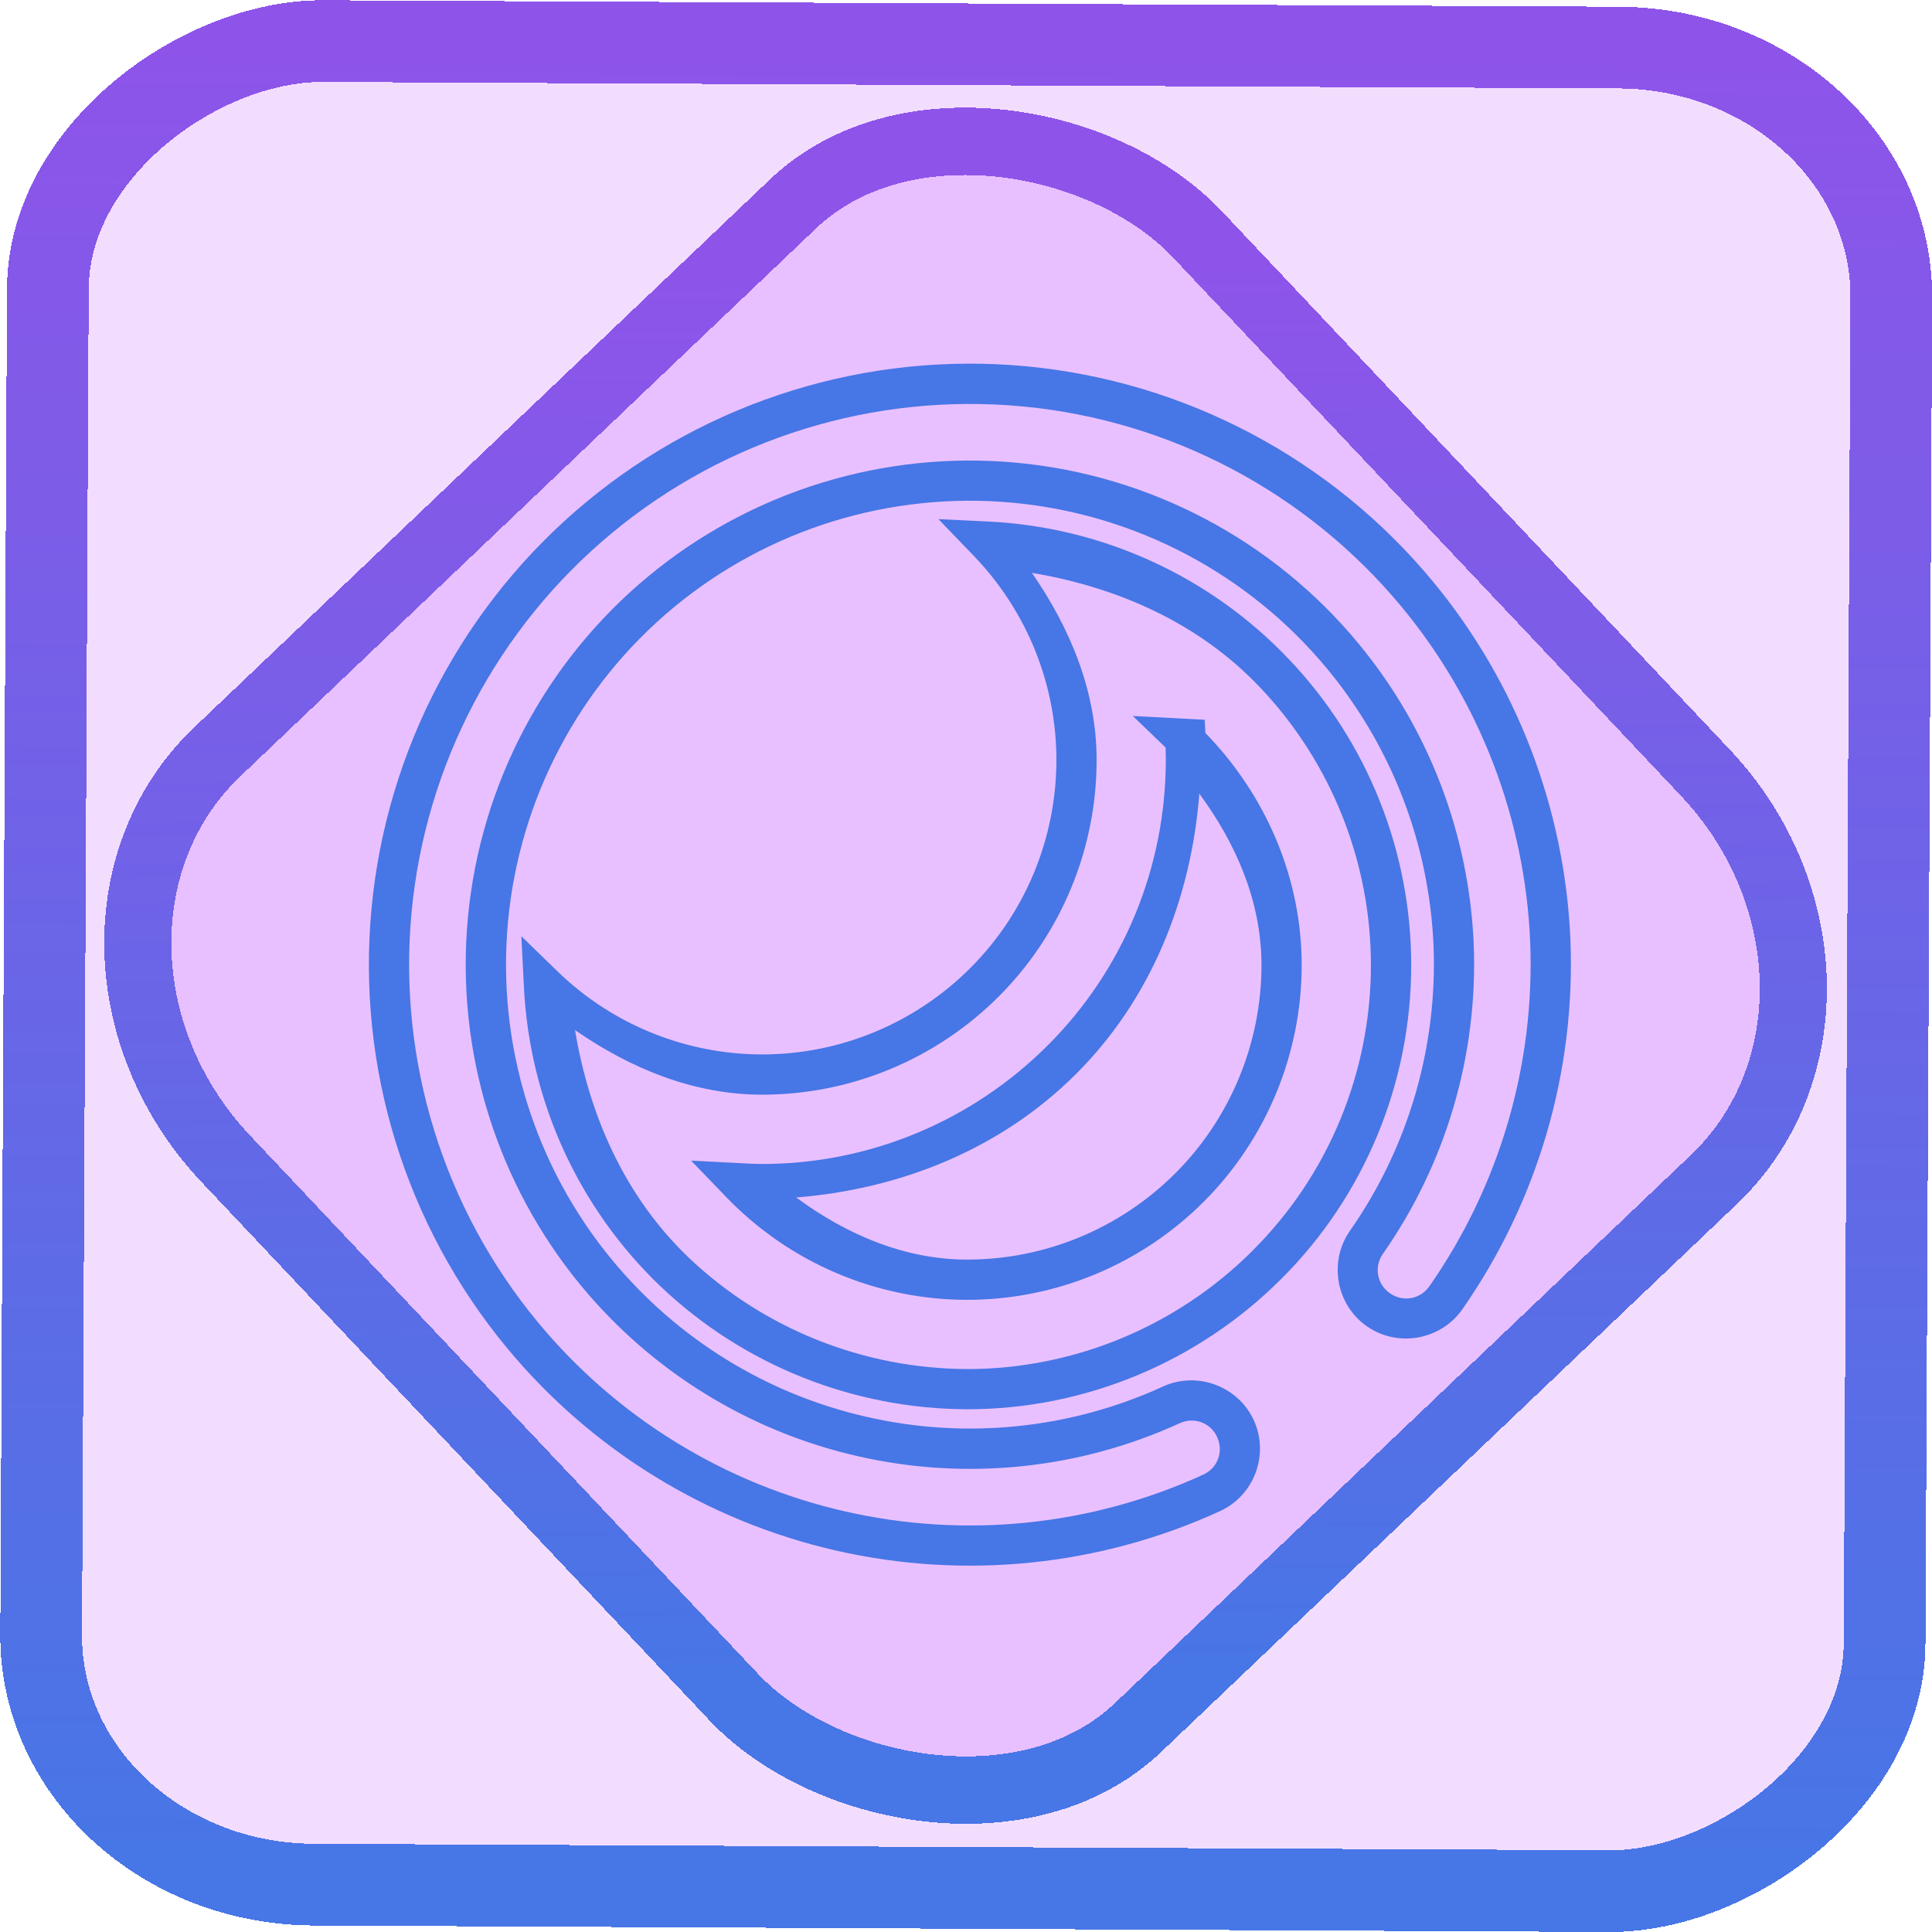 <?xml version="1.0" encoding="UTF-8" standalone="no"?>
<!-- Generator: Gravit.io -->

<svg
   style="isolation:isolate"
   viewBox="0 0 48 48"
   width="48pt"
   height="48pt"
   version="1.1"
   id="svg9"
   sodipodi:docname="insomnia.svg"
   inkscape:version="1.1.2 (0a00cf5339, 2022-02-04)"
   xmlns:inkscape="http://www.inkscape.org/namespaces/inkscape"
   xmlns:sodipodi="http://sodipodi.sourceforge.net/DTD/sodipodi-0.dtd"
   xmlns:xlink="http://www.w3.org/1999/xlink"
   xmlns="http://www.w3.org/2000/svg"
   xmlns:svg="http://www.w3.org/2000/svg">
  <defs
     id="defs13">
    <linearGradient
       inkscape:collect="always"
       xlink:href="#_lgradient_19"
       id="linearGradient872"
       x1="-12.026"
       y1="6.117"
       x2="-0.085"
       y2="6.117"
       gradientUnits="userSpaceOnUse"
       gradientTransform="matrix(3.836,0,0,3.837,-0.005,-0.003)" />
    <linearGradient
       id="_lgradient_1"
       x1="0.183"
       y1="0.249"
       x2="0.903"
       y2="0.903"
       gradientTransform="matrix(24.617,0,0,24.816,10.841,10.09)"
       gradientUnits="userSpaceOnUse">
      <stop
         offset="2.609%"
         stop-opacity="1"
         style="stop-color:rgb(179,255,171)"
         id="stop2-3" />
      <stop
         offset="98.696%"
         stop-opacity="1"
         style="stop-color:rgb(18,255,247)"
         id="stop4-6" />
    </linearGradient>
    <linearGradient
       inkscape:collect="always"
       xlink:href="#_lgradient_19"
       id="linearGradient15"
       x1="-9.685"
       y1="45.161"
       x2="11.988"
       y2="21.735"
       gradientUnits="userSpaceOnUse"
       gradientTransform="matrix(1.115,0,0,1.115,-0.012,-3.328)" />
    <linearGradient
       inkscape:collect="always"
       xlink:href="#_lgradient_19"
       id="linearGradient878"
       x1="9.666"
       y1="23.967"
       x2="38.529"
       y2="23.967"
       gradientUnits="userSpaceOnUse" />
  </defs>
  <sodipodi:namedview
     id="namedview11"
     pagecolor="#ffffff"
     bordercolor="#666666"
     borderopacity="1.0"
     inkscape:pageshadow="2"
     inkscape:pageopacity="0.0"
     inkscape:pagecheckerboard="0"
     inkscape:document-units="pt"
     showgrid="false"
     inkscape:zoom="3.6128737"
     inkscape:cx="31.969011"
     inkscape:cy="31.969011"
     inkscape:window-width="1056"
     inkscape:window-height="545"
     inkscape:window-x="282"
     inkscape:window-y="115"
     inkscape:window-maximized="0"
     inkscape:current-layer="svg9" />
  <linearGradient
     id="_lgradient_19"
     x1="0"
     y1="0.5"
     x2="1"
     y2="0.5"
     gradientTransform="matrix(28.863,0,0,28.863,9.666,9.535)"
     gradientUnits="userSpaceOnUse">
    <stop
       offset="0%"
       stop-opacity="1"
       style="stop-color:rgb(71,118,230)"
       id="stop2" />
    <stop
       offset="98.261%"
       stop-opacity="1"
       style="stop-color:rgb(142,84,233)"
       id="stop4" />
  </linearGradient>
  <rect
     x="-46.783"
     y="1.225"
     height="45.8"
     rx="6.184"
     shape-rendering="crispEdges"
     id="rect5-6-7-3"
     ry="6.806"
     transform="matrix(0.005,-1,1,0.005,0,0)"
     style="isolation:isolate;fill:#a600ff;fill-opacity:0.135;stroke:url(#linearGradient872);stroke-width:2.03;stroke-miterlimit:4;stroke-dasharray:none;stroke-opacity:1"
     width="45.802" />
  <rect
     x="-15.687"
     y="17.26"
     height="33.346"
     rx="6.792"
     shape-rendering="crispEdges"
     id="rect5-6-6-6-6"
     style="isolation:isolate;fill:#a600ff;fill-opacity:0.135;stroke:url(#linearGradient15);stroke-width:1.672;stroke-miterlimit:4;stroke-dasharray:none;stroke-opacity:1"
     ry="7.474"
     transform="matrix(0.724,-0.689,0.686,0.727,0,0)"
     width="33.338" />
  <path
     style="color:#000000;fill:url(#linearGradient878);fill-rule:evenodd;-inkscape-stroke:none"
     d="M 25.49,9.1 C 21.548,8.73 17.617,9.944 14.57,12.469 c -3.047,2.524 -4.97,6.162 -5.34,10.104 -0.37,3.942 0.844,7.873 3.369,10.92 2.095,2.529 4.965,4.296 8.166,5.029 3.201,0.733 6.56,0.39 9.547,-0.979 0.849,-0.388 1.227,-1.405 0.84,-2.254 -0.388,-0.849 -1.406,-1.23 -2.256,-0.842 -2.305,1.056 -4.9,1.321 -7.367,0.754 h -0.002 c -2.473,-0.564 -4.689,-1.93 -6.307,-3.883 -1.948,-2.352 -2.883,-5.384 -2.598,-8.428 0.285,-3.043 1.767,-5.852 4.119,-7.801 2.352,-1.949 5.387,-2.883 8.43,-2.598 3.043,0.285 5.851,1.769 7.799,4.121 1.611,1.943 2.539,4.363 2.646,6.887 0.099,2.522 -0.631,5.013 -2.076,7.078 -0.536,0.766 -0.348,1.837 0.418,2.373 0.766,0.536 1.837,0.346 2.373,-0.42 1.873,-2.683 2.816,-5.904 2.686,-9.172 C 38.881,20.096 37.681,16.959 35.594,14.439 33.069,11.392 29.433,9.469 25.49,9.1 Z m -0.094,0.996 c 3.678,0.345 7.072,2.139 9.428,4.982 1.947,2.351 3.066,5.276 3.193,8.322 0.121,3.05 -0.758,6.055 -2.506,8.559 -0.226,0.323 -0.656,0.397 -0.979,0.172 -0.323,-0.226 -0.4,-0.658 -0.174,-0.98 1.572,-2.246 2.364,-4.951 2.256,-7.691 v -0.002 c -0.116,-2.741 -1.122,-5.37 -2.873,-7.482 -2.118,-2.557 -5.17,-4.169 -8.477,-4.479 -3.307,-0.31 -6.604,0.706 -9.16,2.824 -2.556,2.118 -4.169,5.17 -4.479,8.477 -0.31,3.307 0.707,6.604 2.824,9.16 1.758,2.122 4.167,3.606 6.854,4.219 2.682,0.616 5.502,0.33 8.008,-0.818 0.358,-0.163 0.767,-0.011 0.93,0.346 v 0.002 c 0.163,0.357 0.012,0.766 -0.346,0.93 -2.787,1.276 -5.922,1.596 -8.908,0.912 -2.987,-0.684 -5.664,-2.333 -7.619,-4.693 -2.355,-2.842 -3.487,-6.51 -3.143,-10.188 0.345,-3.678 2.139,-7.073 4.982,-9.428 2.842,-2.355 6.51,-3.487 10.188,-3.143 z m -2.082,2.801 0.877,0.91 c 1.317,1.368 2.055,3.182 2.055,5.074 0,1.944 -0.772,3.804 -2.139,5.17 -1.376,1.376 -3.234,2.146 -5.168,2.146 -1.892,0 -3.719,-0.738 -5.076,-2.053 l -0.91,-0.883 0.064,1.268 c 0.142,2.829 1.357,5.49 3.408,7.445 h 0.002 c 2.052,1.947 4.776,3.029 7.604,3.039 h 0.002 c 2.918,0 5.729,-1.168 7.799,-3.238 2.071,-2.062 3.229,-4.872 3.229,-7.797 0,-2.831 -1.091,-5.557 -3.039,-7.6 -1.947,-2.052 -4.615,-3.277 -7.445,-3.42 z m 2.324,1.336 c 2.138,0.358 4.155,1.252 5.658,2.836 1.77,1.856 2.764,4.337 2.764,6.91 0,2.66 -1.054,5.215 -2.936,7.088 v 0.002 c -1.882,1.883 -4.44,2.945 -7.09,2.945 -2.575,-0.009 -5.053,-0.994 -6.918,-2.764 -1.585,-1.511 -2.474,-3.522 -2.83,-5.658 1.379,0.956 2.953,1.605 4.652,1.605 2.2,0 4.313,-0.877 5.875,-2.439 1.554,-1.554 2.432,-3.668 2.432,-5.877 0,-1.699 -0.652,-3.267 -1.607,-4.648 z m 2.506,3.555 0.816,0.785 c 0.002,0.102 0.004,0.202 0.004,0.309 0,2.661 -1.054,5.218 -2.936,7.092 -1.883,1.883 -4.431,2.945 -7.09,2.945 -0.165,0 -0.327,-0.009 -0.5,-0.018 l -1.268,-0.066 0.881,0.914 c 1.563,1.62 3.722,2.545 5.98,2.545 2.201,0 4.315,-0.877 5.877,-2.439 1.554,-1.554 2.432,-3.675 2.432,-5.875 0,-2.169 -0.887,-4.223 -2.393,-5.77 l -0.016,-0.328 z m 1.654,1.932 c 0.917,1.246 1.543,2.688 1.543,4.26 0,1.934 -0.773,3.803 -2.139,5.168 -1.376,1.376 -3.235,2.146 -5.17,2.146 -1.567,0 -3.007,-0.627 -4.252,-1.543 2.606,-0.208 5.092,-1.207 6.955,-3.07 1.865,-1.858 2.858,-4.352 3.062,-6.961 z"
     id="path7" />
</svg>

